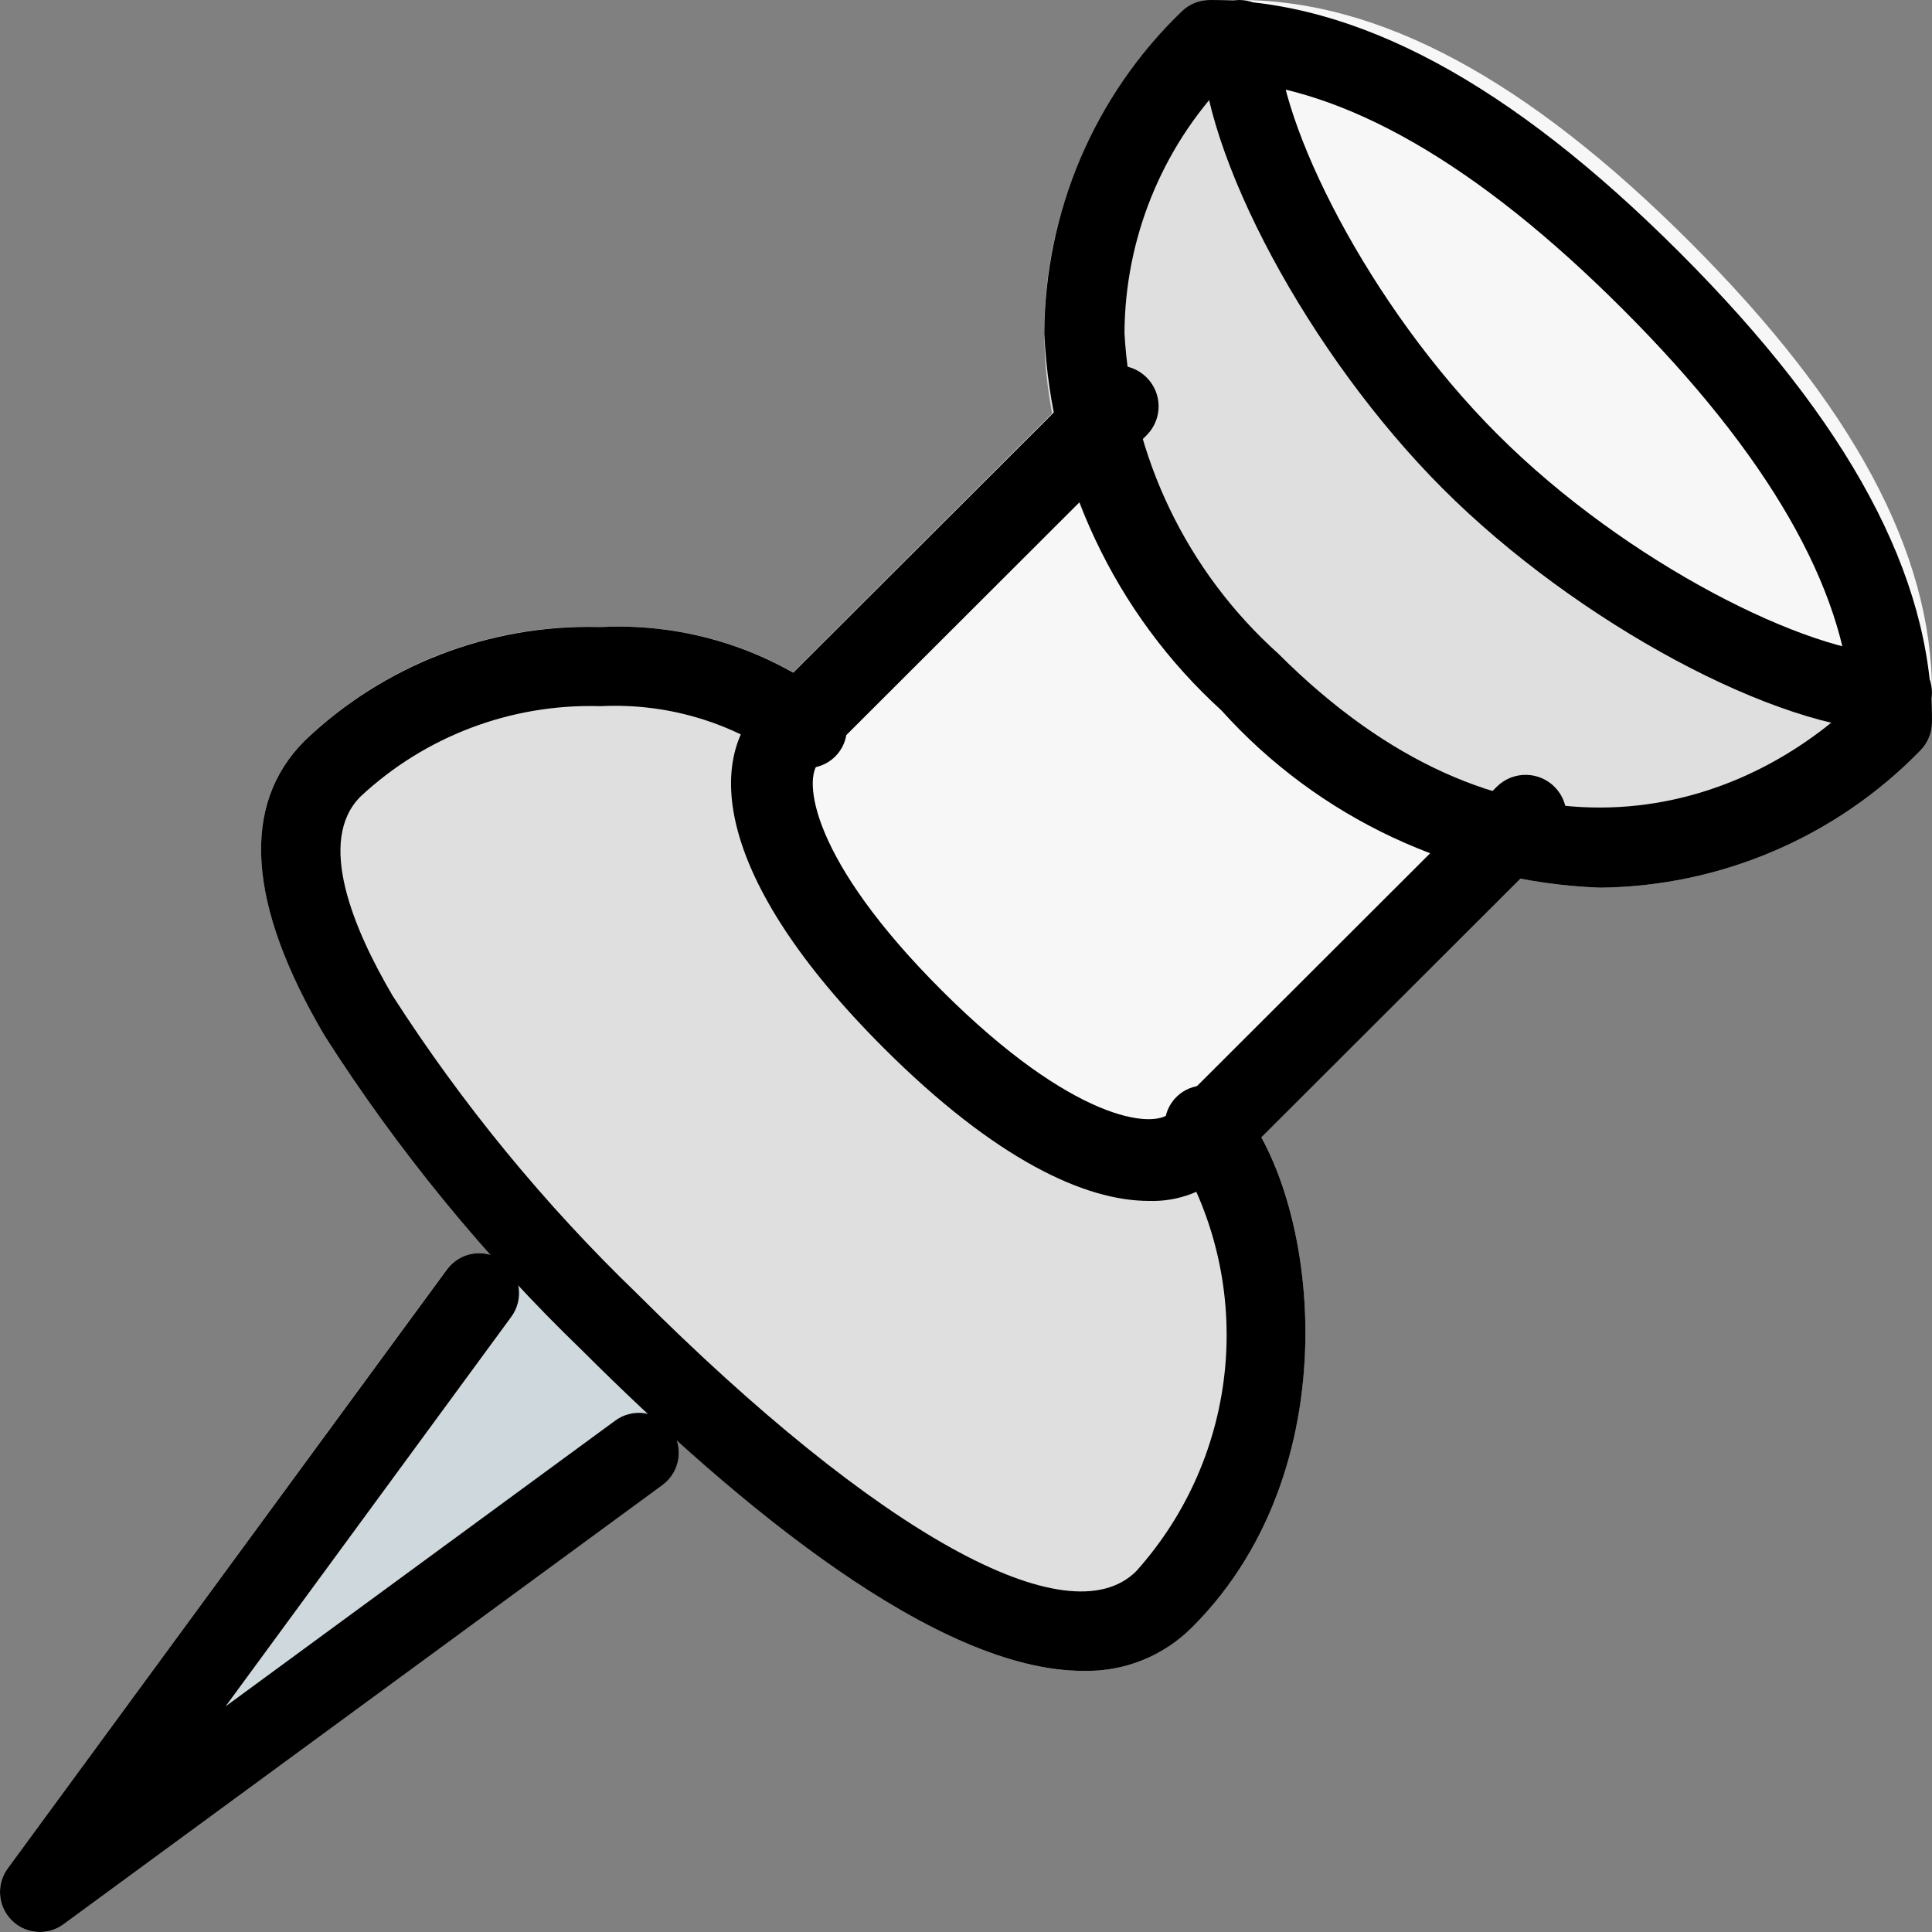 <?xml version="1.0" encoding="UTF-8"?>
<svg width="37px" height="37px" viewBox="0 0 37 37" version="1.1" xmlns="http://www.w3.org/2000/svg" xmlns:xlink="http://www.w3.org/1999/xlink">
    <rect x="0" y="0" width="37" height="37" fill="#808080" stroke="none"/>
    <title>pin</title>
    <g id="Page-1" stroke="none" stroke-width="1" fill="none" fill-rule="evenodd">
        <g id="Today-Forecast" transform="translate(-582, -262)" fill-rule="nonzero">
            <g id="pin" transform="translate(582, 262)">
                <path d="M12.77,27.284 L9.713,24.226 C9.556,24.066 9.337,23.984 9.113,24.003 C8.892,24.019 8.688,24.13 8.556,24.309 L0.153,35.777 C-0.1,36.115 -0.032,36.594 0.306,36.847 C0.578,37.051 0.951,37.051 1.223,36.847 L12.687,28.437 C13.028,28.188 13.102,27.709 12.852,27.369 C12.829,27.337 12.804,27.307 12.776,27.28 L12.77,27.284 Z" id="Path" fill="#CFD8DC"></path>
                <path d="M23.592,20.999 L16.01,13.424 C14.734,12.432 13.145,11.93 11.53,12.008 C9.416,11.934 7.363,12.718 5.837,14.182 C4.606,15.412 4.733,17.313 6.216,19.834 C7.617,22.028 9.271,24.05 11.145,25.858 C14.161,28.869 17.969,31.999 20.744,31.999 C21.526,32.019 22.282,31.715 22.832,31.16 C25.989,28.007 25.202,22.61 23.592,20.999 Z" id="Path" fill="#DFDFDF"></path>
                <path d="M29.771,15.054 L21.945,7.229 C21.639,6.924 21.144,6.924 20.838,7.229 L14.578,13.489 C13.554,14.512 13.639,16.775 16.926,20.072 C19.071,22.218 20.782,22.999 21.997,22.999 C22.559,23.019 23.105,22.81 23.51,22.42 L29.771,16.16 C30.076,15.855 30.076,15.359 29.771,15.054 Z" id="Path" fill="#F7F7F7"></path>
                <path d="M36.942,13.538 C36.823,13.251 36.543,13.063 36.232,13.063 C34.566,13.063 30.909,11.262 28.324,8.677 C25.739,6.093 23.938,2.437 23.938,0.77 C23.939,0.345 23.595,0.001 23.171,0 C22.966,-0 22.77,0.081 22.626,0.226 C19.488,3.365 18.507,8.719 23.394,13.606 C25.253,15.671 27.87,16.896 30.648,17 C32.958,16.973 35.162,16.029 36.775,14.374 C36.994,14.155 37.06,13.825 36.942,13.538 Z" id="Path" fill="#DFDFDF"></path>
                <path d="M32.364,4.636 C29.243,1.516 26.42,0 23.737,0 C23.33,0 23,0.33 23,0.737 C23,2.937 25.081,6.807 27.636,9.364 C30.192,11.921 34.064,14 36.263,14 C36.67,14 37,13.67 37,13.263 C37,10.578 35.484,7.756 32.364,4.636 Z" id="Path" fill="#F7F7F7"></path>
                <path d="M30.647,17 C27.869,16.896 25.252,15.672 23.393,13.606 C21.349,11.747 20.128,9.152 20,6.392 C20.007,4.067 20.953,1.842 22.625,0.224 C22.769,0.08 22.965,-0 23.169,1.19167658e-06 C25.969,1.19167658e-06 28.912,1.581 32.165,4.834 C35.419,8.087 37,11.032 37,13.83 C37,14.034 36.92,14.229 36.776,14.374 C35.163,16.029 32.958,16.974 30.647,17 Z M23.487,1.546 C22.242,2.848 21.544,4.578 21.535,6.38 C21.666,8.735 22.725,10.942 24.48,12.518 C28.76,16.799 33.003,15.766 35.454,13.51 C35.326,11.25 33.856,8.699 31.077,5.921 C28.299,3.142 25.748,1.673 23.487,1.546 Z" id="Shape" fill="#000000"></path>
                <path d="M36.263,14 C34.064,14 30.194,11.921 27.636,9.364 C25.078,6.807 23,2.937 23,0.737 C23,0.33 23.33,0 23.737,0 C24.144,0 24.474,0.33 24.474,0.737 C24.474,2.336 26.201,5.843 28.68,8.32 C31.158,10.798 34.666,12.526 36.263,12.526 C36.67,12.526 37,12.856 37,13.263 C37,13.67 36.67,14 36.263,14 Z" id="Path" fill="#000000"></path>
                <path d="M22.001,22.999 C20.786,22.999 19.074,22.217 16.927,20.074 C13.638,16.79 13.554,14.517 14.578,13.495 L20.842,7.239 C21.143,6.928 21.639,6.919 21.95,7.22 C22.261,7.52 22.269,8.015 21.969,8.325 C21.963,8.332 21.956,8.338 21.95,8.344 L15.685,14.6 C15.372,14.913 15.519,16.457 18.035,18.968 C20.55,21.48 22.091,21.627 22.409,21.314 L28.673,15.059 C28.984,14.759 29.48,14.767 29.78,15.078 C30.073,15.381 30.073,15.861 29.78,16.164 L23.516,22.42 C23.11,22.81 22.564,23.019 22.001,22.999 Z" id="Path" fill="#000000"></path>
                <path d="M20.745,31.999 C17.963,31.999 14.16,28.871 11.143,25.857 C9.27,24.05 7.617,22.029 6.217,19.836 C4.732,17.315 4.606,15.412 5.838,14.183 C7.349,12.739 9.374,11.956 11.465,12.008 L11.527,12.008 C13.141,11.931 14.73,12.434 16.005,13.426 C16.296,13.727 16.288,14.206 15.986,14.497 C15.692,14.78 15.226,14.78 14.932,14.497 C13.934,13.809 12.738,13.467 11.527,13.523 L11.468,13.523 C9.778,13.48 8.139,14.102 6.905,15.254 C6.055,16.103 6.771,17.796 7.52,19.071 C8.857,21.152 10.432,23.071 12.214,24.788 C16.795,29.363 20.453,31.393 21.76,30.09 C23.748,27.873 24.056,24.621 22.519,22.072 C22.228,21.771 22.236,21.291 22.537,21.001 C22.831,20.717 23.297,20.717 23.591,21.001 C25.202,22.611 25.99,28.009 22.833,31.161 C22.282,31.716 21.527,32.019 20.745,31.999 Z" id="Path" fill="#000000"></path>
                <path d="M0.765,37 C0.342,37 0,36.658 0,36.235 C0,36.07 0.054,35.909 0.153,35.776 L8.564,24.305 C8.818,23.968 9.297,23.9 9.635,24.154 C9.972,24.407 10.04,24.885 9.788,25.223 L4.32,32.679 L11.776,27.211 C12.114,26.957 12.593,27.026 12.847,27.363 C13.1,27.701 13.032,28.18 12.695,28.434 C12.694,28.434 12.694,28.434 12.694,28.435 L1.223,36.847 C1.091,36.946 0.93,37 0.765,37 Z" id="Path" fill="#000000"></path>
            </g>
        </g>
    </g>
</svg>